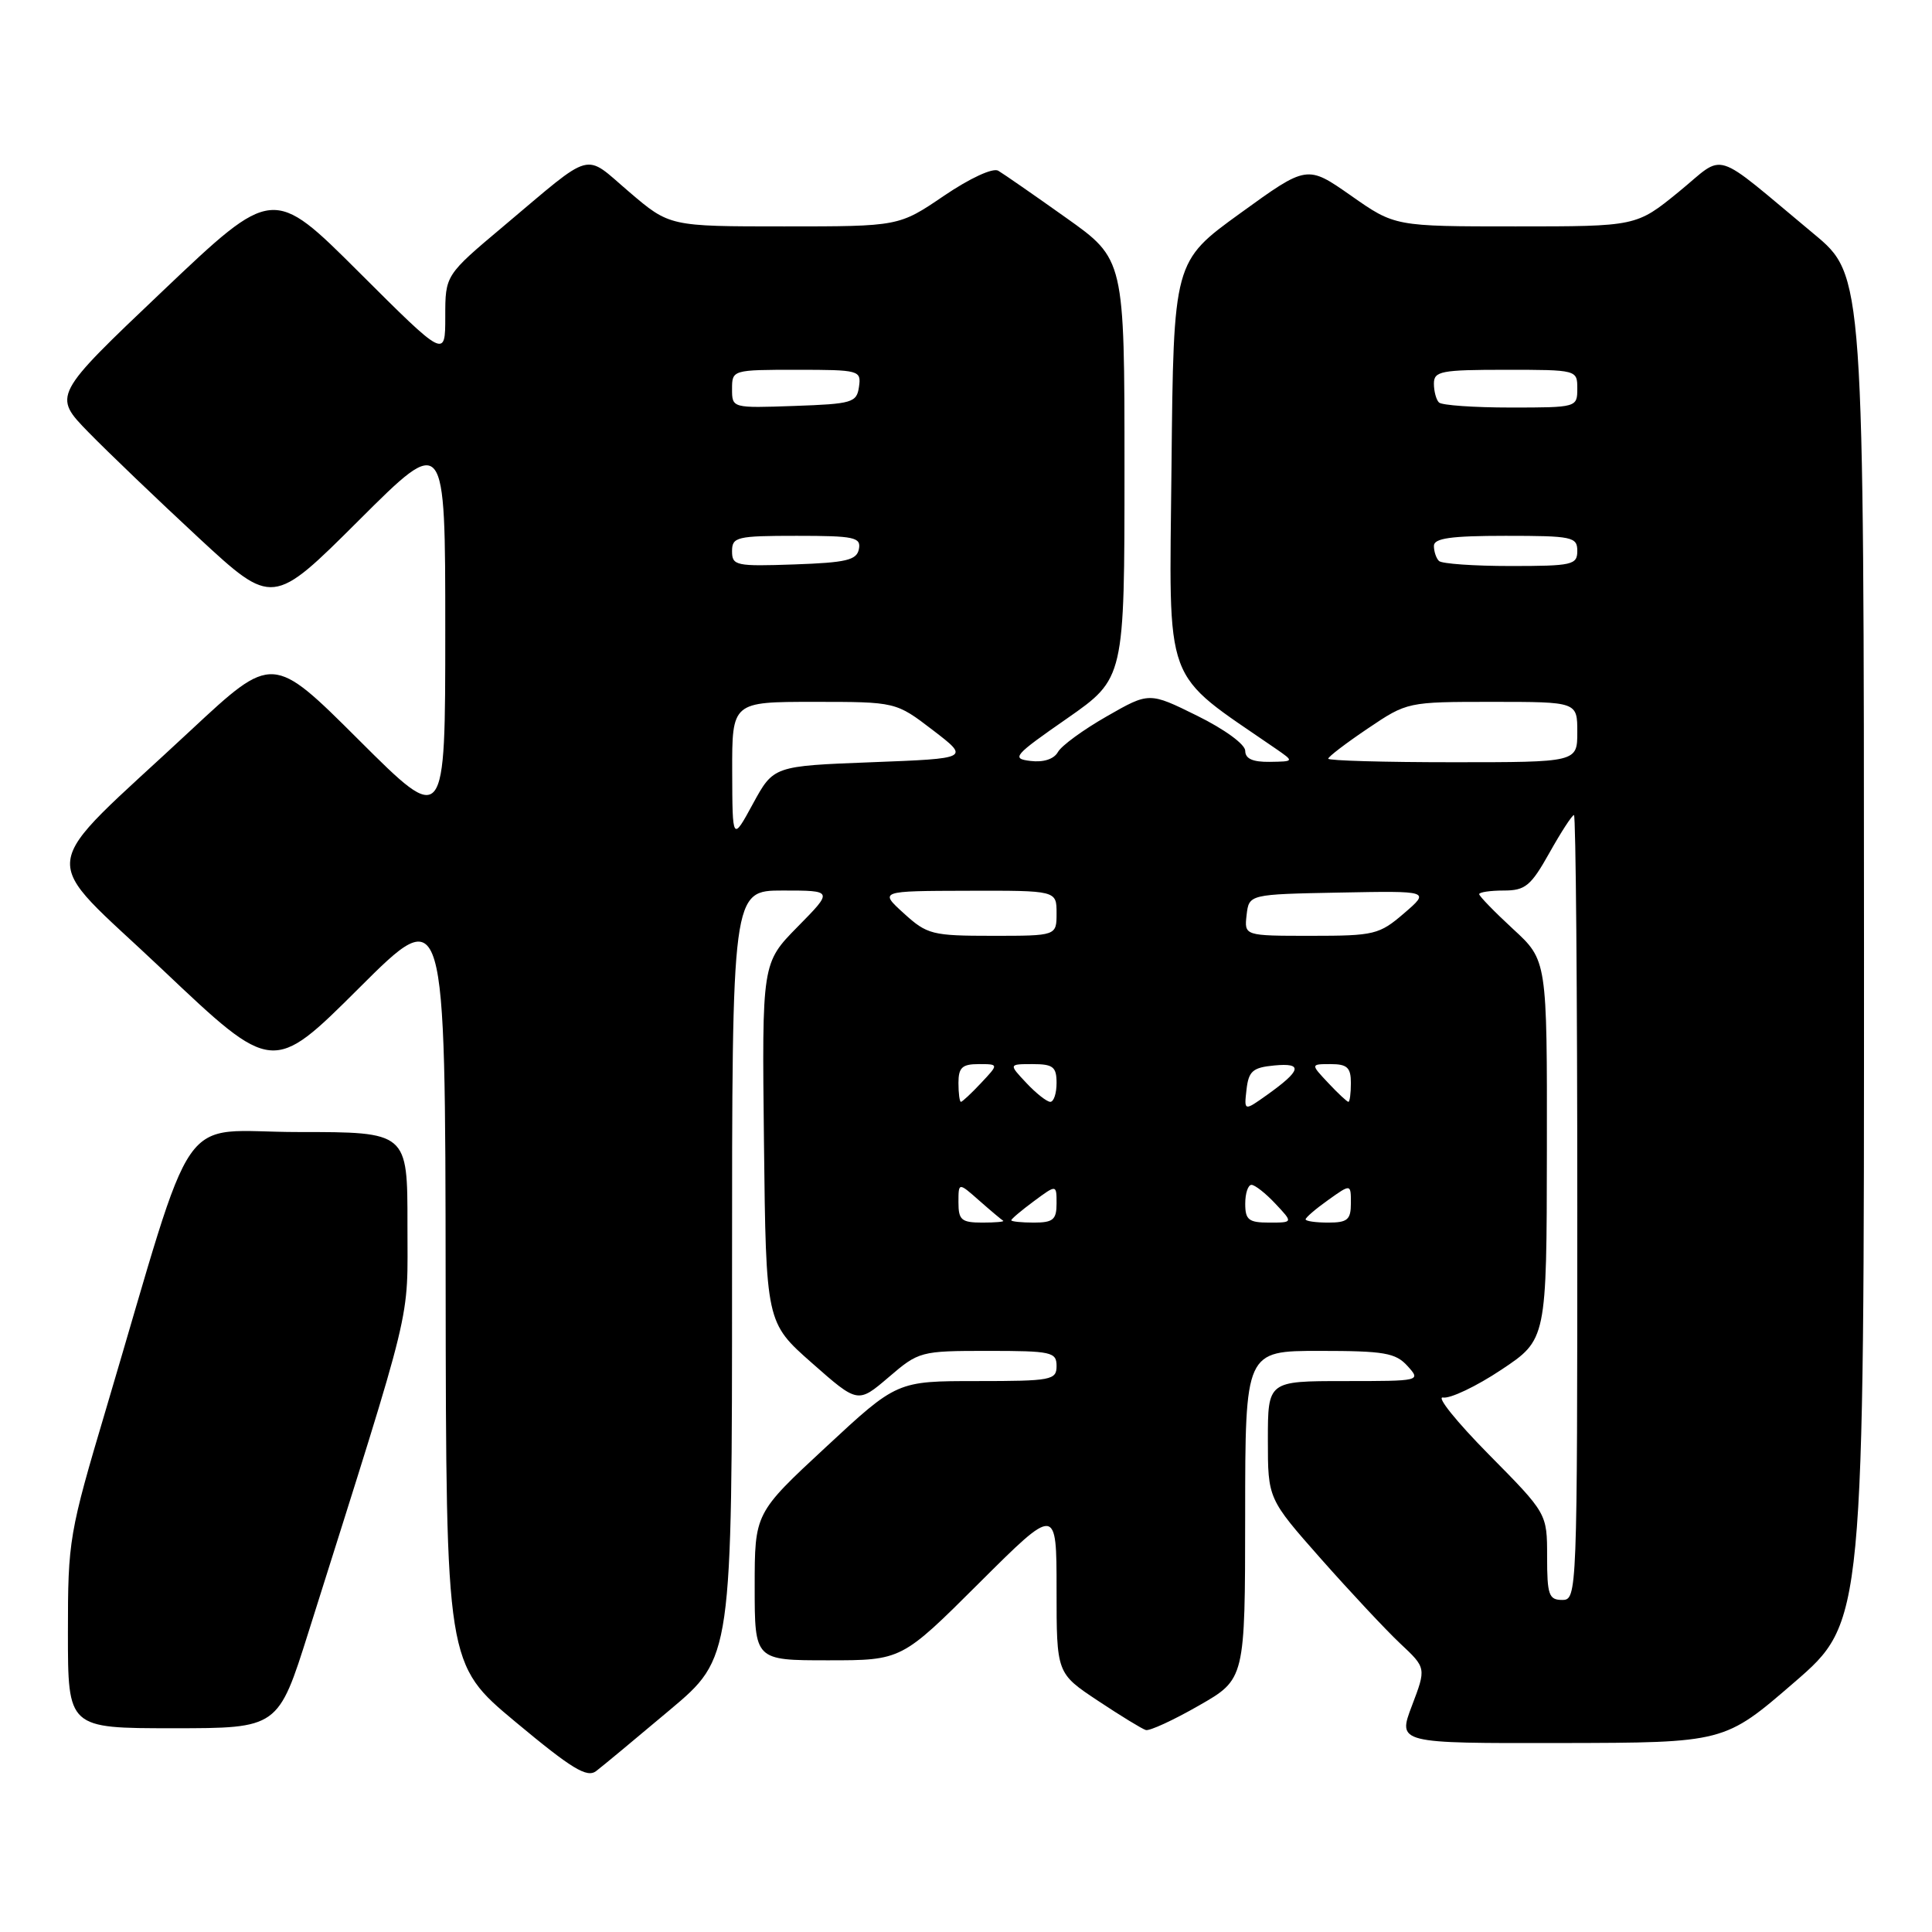 <?xml version="1.0" encoding="UTF-8" standalone="no"?>
<!DOCTYPE svg PUBLIC "-//W3C//DTD SVG 1.1//EN" "http://www.w3.org/Graphics/SVG/1.1/DTD/svg11.dtd" >
<svg xmlns="http://www.w3.org/2000/svg" xmlns:xlink="http://www.w3.org/1999/xlink" version="1.1" viewBox="0 0 256 256">
 <g >
 <path fill="currentColor"
d=" M 88.75 226.58 C 97.00 219.65 97.00 219.65 97.00 168.82 C 97.00 118.00 97.00 118.00 103.71 118.00 C 110.42 118.00 110.42 118.00 105.69 122.80 C 100.96 127.61 100.96 127.61 101.23 151.42 C 101.50 175.24 101.50 175.24 107.59 180.61 C 113.67 185.97 113.67 185.97 117.75 182.49 C 121.75 179.06 121.97 179.00 130.91 179.00 C 139.33 179.00 140.00 179.15 140.00 181.00 C 140.00 182.87 139.33 183.00 129.43 183.00 C 118.85 183.00 118.85 183.00 109.43 191.75 C 100.00 200.50 100.00 200.50 100.00 210.25 C 100.00 220.00 100.00 220.00 109.73 220.00 C 119.47 220.00 119.47 220.00 129.73 209.77 C 140.00 199.54 140.00 199.54 140.00 210.63 C 140.00 221.72 140.00 221.72 145.47 225.35 C 148.48 227.35 151.34 229.10 151.83 229.24 C 152.33 229.38 155.49 227.93 158.85 226.00 C 164.98 222.50 164.98 222.50 164.99 200.75 C 165.00 179.00 165.00 179.00 174.85 179.00 C 183.42 179.00 184.92 179.26 186.50 181.00 C 188.30 182.99 188.25 183.00 178.15 183.00 C 168.00 183.00 168.00 183.00 168.00 190.80 C 168.00 198.59 168.00 198.59 175.03 206.55 C 178.90 210.92 183.62 215.97 185.52 217.76 C 188.99 221.01 188.99 221.01 187.09 226.01 C 185.19 231.00 185.19 231.00 206.85 230.96 C 228.50 230.92 228.50 230.92 237.75 222.92 C 247.00 214.92 247.00 214.92 246.99 125.71 C 246.97 36.50 246.97 36.50 240.35 31.00 C 226.56 19.54 228.80 20.24 222.42 25.44 C 216.82 30.00 216.82 30.00 200.82 30.00 C 184.82 30.00 184.82 30.00 179.01 25.92 C 173.19 21.85 173.19 21.85 164.35 28.25 C 155.50 34.65 155.50 34.65 155.23 61.82 C 154.94 91.58 153.90 88.76 169.04 99.20 C 171.50 100.90 171.50 100.90 168.25 100.95 C 166.00 100.98 165.00 100.54 165.00 99.49 C 165.00 98.63 162.26 96.63 158.63 94.84 C 152.27 91.70 152.27 91.70 146.65 94.92 C 143.55 96.69 140.64 98.81 140.18 99.65 C 139.65 100.59 138.27 101.04 136.55 100.83 C 133.97 100.52 134.31 100.12 141.39 95.20 C 149.00 89.89 149.00 89.89 149.00 62.12 C 149.00 34.35 149.00 34.35 141.25 28.85 C 136.99 25.82 132.95 23.02 132.27 22.62 C 131.55 22.21 128.52 23.61 125.07 25.95 C 119.11 30.00 119.11 30.00 103.91 30.00 C 88.72 30.00 88.72 30.00 83.37 25.43 C 77.25 20.21 78.85 19.77 66.71 29.98 C 59.00 36.46 59.00 36.46 59.00 41.96 C 59.00 47.47 59.00 47.47 47.58 36.08 C 36.16 24.69 36.16 24.69 21.57 38.55 C 6.98 52.41 6.98 52.41 11.74 57.29 C 14.36 59.97 20.92 66.25 26.31 71.25 C 36.13 80.34 36.13 80.34 47.56 68.94 C 59.00 57.53 59.00 57.53 59.00 83.50 C 59.00 109.47 59.00 109.47 47.56 98.06 C 36.13 86.66 36.13 86.66 25.31 96.74 C 4.39 116.26 4.82 112.64 21.54 128.49 C 36.14 142.32 36.14 142.32 47.57 130.93 C 59.00 119.53 59.00 119.53 59.05 170.02 C 59.11 220.50 59.11 220.50 68.30 228.16 C 75.79 234.40 77.78 235.61 79.00 234.67 C 79.83 234.04 84.21 230.40 88.75 226.58 Z  M 40.88 216.25 C 55.01 171.44 53.98 175.67 53.99 162.25 C 54.00 150.00 54.00 150.00 39.54 150.00 C 23.20 150.00 26.24 145.62 14.08 186.60 C 9.14 203.22 9.00 204.05 9.00 216.35 C 9.00 229.00 9.00 229.00 22.93 229.00 C 36.86 229.00 36.86 229.00 40.88 216.25 Z  M 205.00 206.27 C 205.00 200.54 205.00 200.54 197.25 192.70 C 192.99 188.38 190.27 185.00 191.21 185.18 C 192.15 185.35 195.63 183.70 198.93 181.50 C 204.94 177.50 204.94 177.50 204.97 152.38 C 205.00 127.25 205.00 127.25 200.50 123.11 C 198.03 120.83 196.00 118.74 196.00 118.48 C 196.00 118.22 197.46 118.00 199.25 118.00 C 202.11 118.00 202.84 117.40 205.31 113.00 C 206.85 110.25 208.31 108.00 208.56 108.00 C 208.80 108.00 209.00 131.40 209.00 160.00 C 209.00 211.33 208.97 212.00 207.00 212.00 C 205.23 212.00 205.00 211.33 205.00 206.27 Z  M 127.00 159.33 C 127.00 156.65 127.00 156.65 129.75 159.08 C 131.26 160.41 132.69 161.61 132.92 161.75 C 133.15 161.89 131.91 162.00 130.17 162.00 C 127.40 162.00 127.00 161.66 127.00 159.33 Z  M 134.00 161.69 C 134.00 161.52 135.35 160.38 137.00 159.16 C 140.00 156.94 140.00 156.94 140.00 159.47 C 140.00 161.61 139.54 162.00 137.00 162.00 C 135.35 162.00 134.00 161.86 134.00 161.69 Z  M 165.00 159.50 C 165.00 158.12 165.37 157.00 165.83 157.00 C 166.28 157.00 167.71 158.12 169.00 159.50 C 171.35 162.00 171.35 162.00 168.17 162.00 C 165.46 162.00 165.00 161.64 165.00 159.50 Z  M 173.00 161.57 C 173.00 161.33 174.35 160.17 176.00 159.00 C 179.00 156.86 179.00 156.86 179.00 159.43 C 179.00 161.62 178.55 162.00 176.00 162.00 C 174.35 162.00 173.00 161.81 173.00 161.57 Z  M 165.17 144.37 C 165.45 141.92 166.00 141.45 168.85 141.18 C 172.70 140.81 172.45 141.83 167.89 145.08 C 164.84 147.25 164.84 147.25 165.17 144.37 Z  M 127.00 143.50 C 127.00 141.46 127.49 141.00 129.67 141.00 C 132.35 141.00 132.35 141.00 130.00 143.50 C 128.71 144.88 127.50 146.00 127.33 146.00 C 127.15 146.00 127.00 144.88 127.00 143.50 Z  M 136.00 143.50 C 133.65 141.00 133.65 141.00 136.83 141.00 C 139.54 141.00 140.00 141.36 140.00 143.50 C 140.00 144.88 139.63 146.00 139.17 146.00 C 138.72 146.00 137.29 144.88 136.00 143.50 Z  M 176.00 143.50 C 173.65 141.00 173.65 141.00 176.33 141.00 C 178.51 141.00 179.00 141.46 179.00 143.50 C 179.00 144.88 178.85 146.00 178.67 146.00 C 178.50 146.00 177.29 144.88 176.00 143.50 Z  M 119.77 121.03 C 116.50 118.06 116.50 118.06 128.25 118.03 C 140.00 118.00 140.00 118.00 140.00 121.00 C 140.00 124.00 140.00 124.00 131.52 124.00 C 123.51 124.00 122.85 123.83 119.77 121.03 Z  M 165.18 121.25 C 165.50 118.50 165.50 118.50 177.50 118.27 C 189.50 118.04 189.50 118.04 186.04 121.02 C 182.76 123.84 182.11 124.00 173.72 124.00 C 164.87 124.00 164.87 124.00 165.18 121.25 Z  M 97.02 102.25 C 97.00 93.00 97.00 93.00 107.86 93.00 C 118.71 93.00 118.71 93.00 123.61 96.75 C 128.50 100.50 128.50 100.50 115.50 101.00 C 102.50 101.50 102.50 101.50 99.77 106.50 C 97.05 111.50 97.05 111.50 97.02 102.25 Z  M 176.00 100.53 C 176.00 100.27 178.36 98.47 181.24 96.53 C 186.46 93.01 186.50 93.00 197.74 93.00 C 209.00 93.00 209.00 93.00 209.00 97.00 C 209.00 101.00 209.00 101.00 192.50 101.00 C 183.43 101.00 176.00 100.79 176.00 100.53 Z  M 97.00 73.04 C 97.00 71.15 97.61 71.00 105.57 71.00 C 113.20 71.00 114.11 71.19 113.81 72.75 C 113.53 74.22 112.15 74.55 105.24 74.79 C 97.52 75.06 97.00 74.95 97.00 73.04 Z  M 190.67 74.33 C 190.30 73.97 190.00 73.07 190.00 72.33 C 190.00 71.32 192.25 71.00 199.50 71.00 C 208.33 71.00 209.00 71.14 209.00 73.00 C 209.00 74.85 208.33 75.00 200.17 75.00 C 195.31 75.00 191.03 74.70 190.67 74.33 Z  M 97.00 51.54 C 97.00 49.02 97.06 49.00 105.57 49.00 C 113.88 49.00 114.13 49.07 113.82 51.25 C 113.52 53.35 112.94 53.52 105.25 53.79 C 97.01 54.08 97.00 54.08 97.00 51.54 Z  M 190.67 53.33 C 190.30 52.97 190.00 51.84 190.00 50.83 C 190.00 49.18 190.95 49.00 199.50 49.00 C 208.97 49.00 209.00 49.01 209.00 51.50 C 209.00 53.98 208.92 54.00 200.17 54.00 C 195.31 54.00 191.03 53.70 190.67 53.33 Z "/>
</g>
</svg>